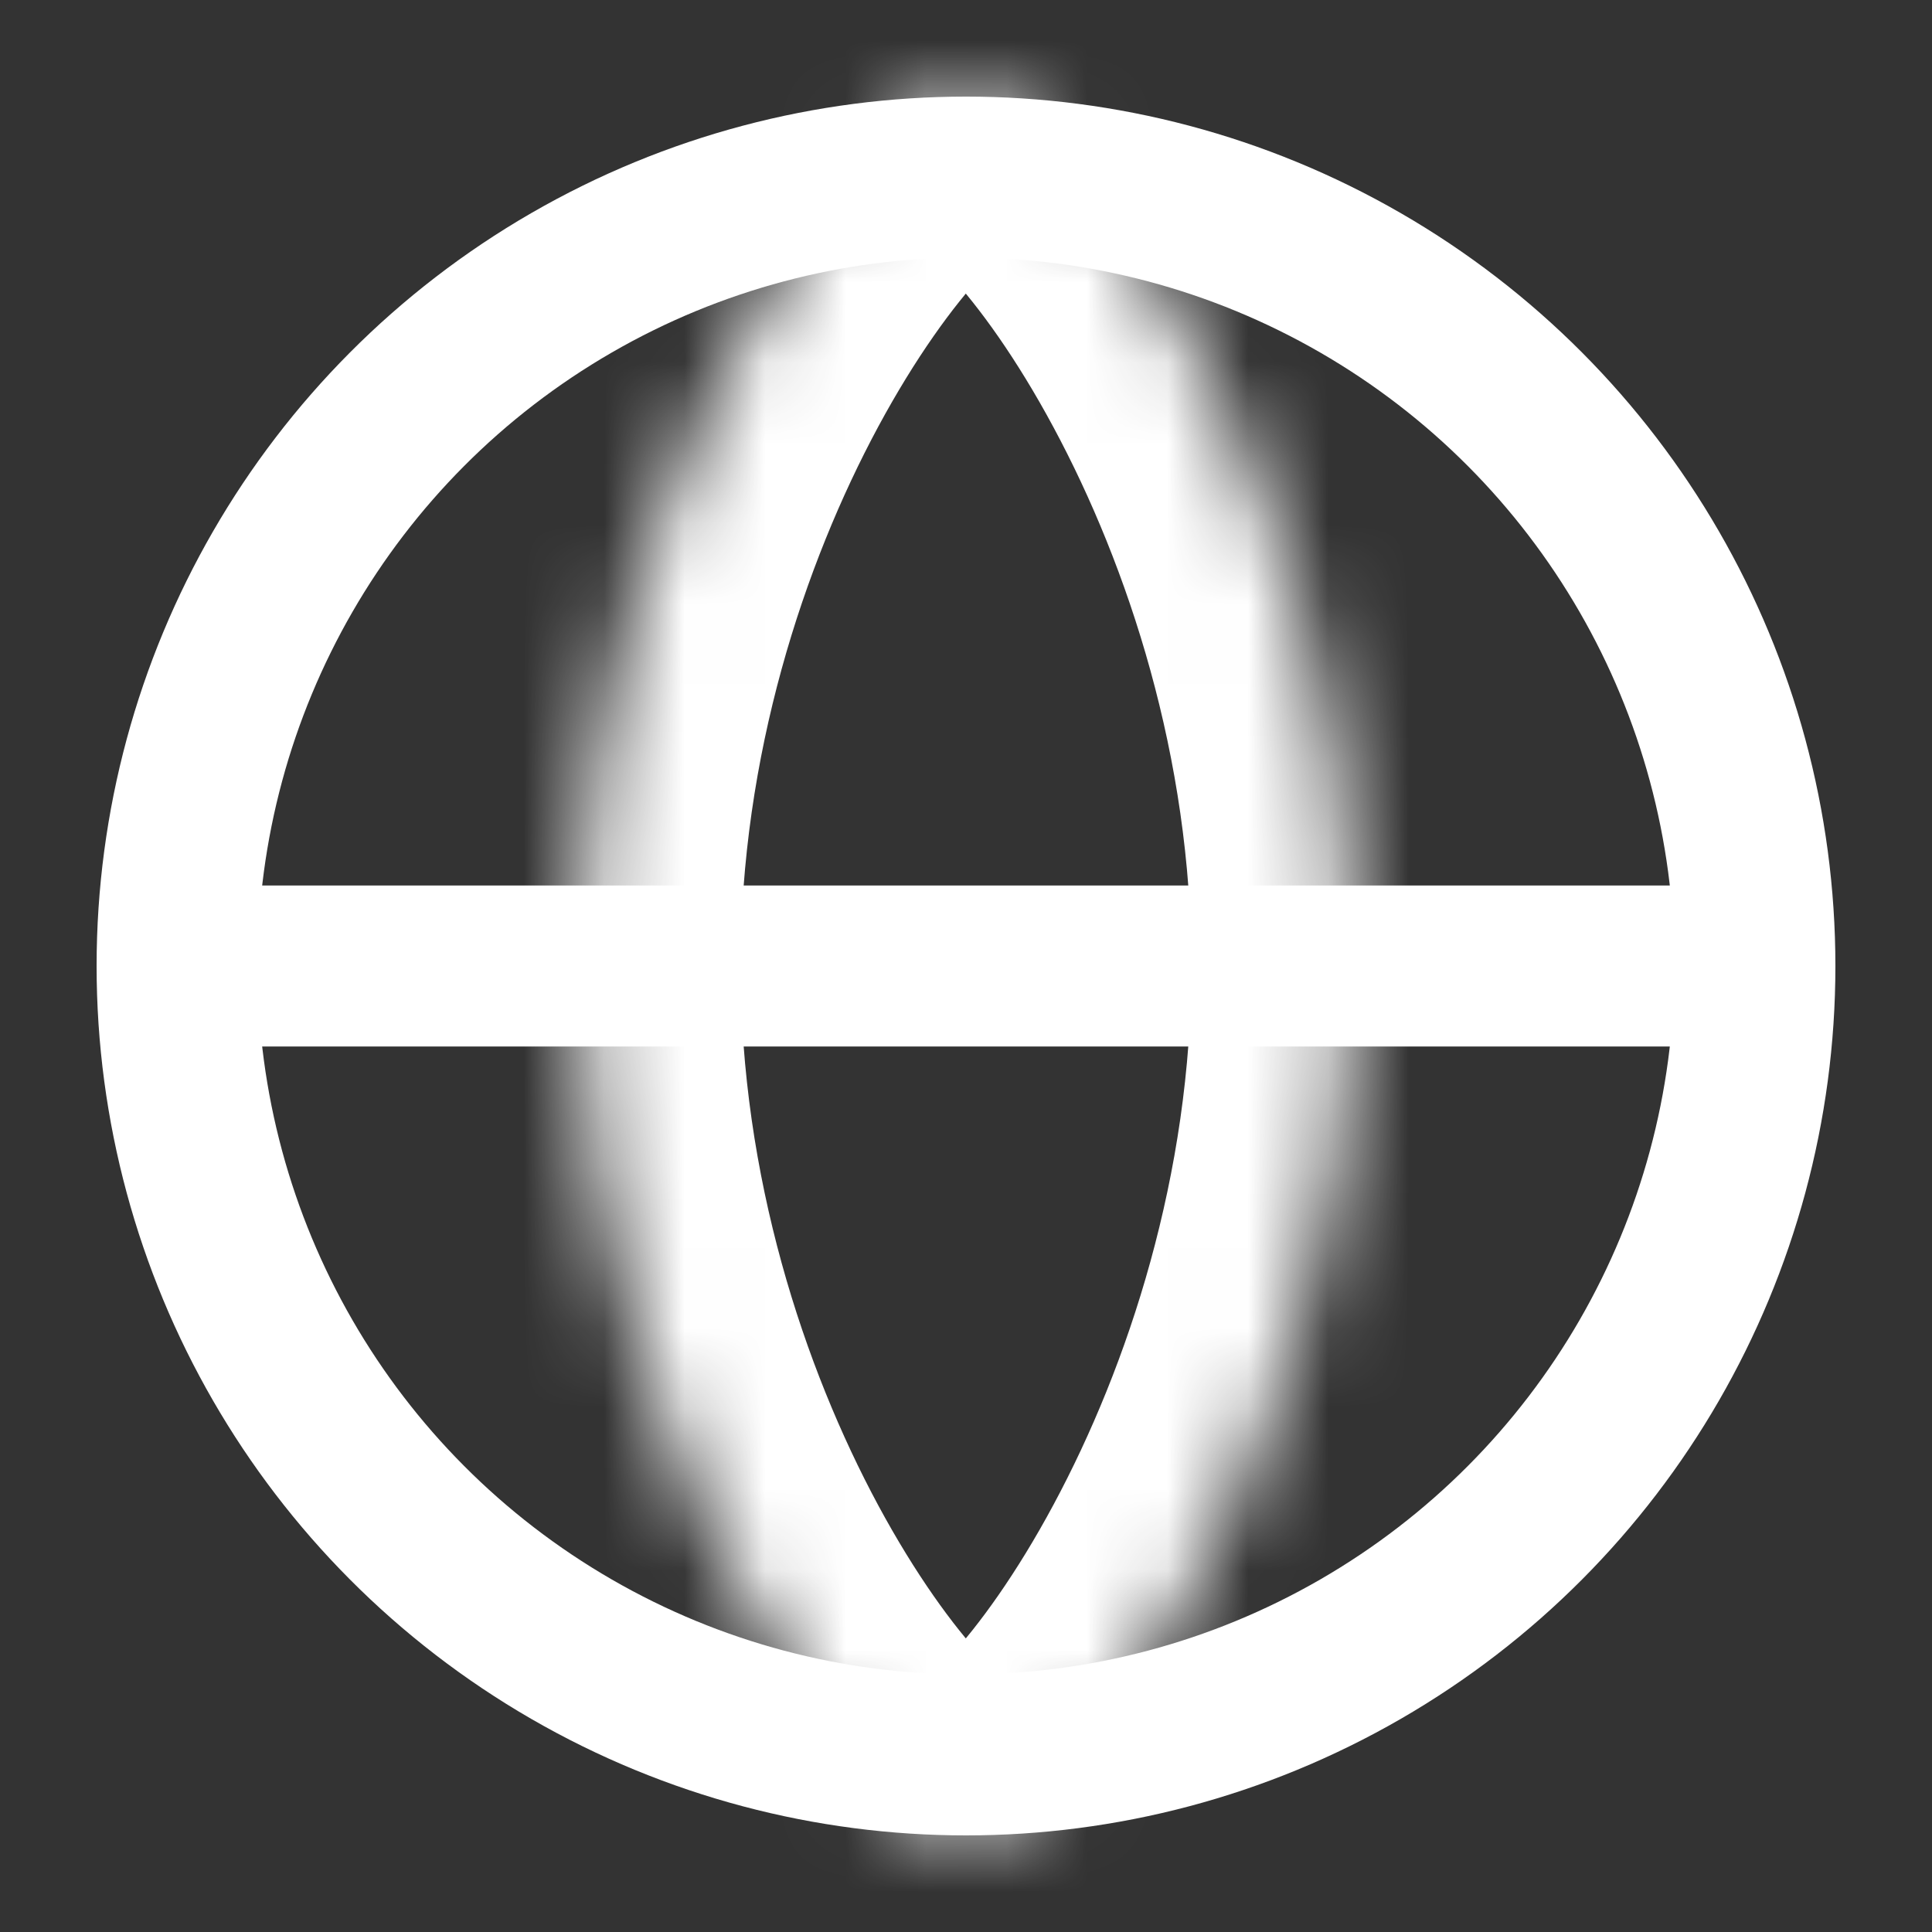 <svg width="24" height="24" viewBox="0 0 24 24" fill="none" xmlns="http://www.w3.org/2000/svg">
<rect x="0" y="0" width="24" height="24" fill="#333333" stroke="none"/>
<circle cx="12" cy="12" r="9.8" stroke="white" stroke-width="2"/>
<mask id="path-2-inside-1_390_1962" fill="white">
<path d="M16.8 12C16.8 17.965 13.2 22.8 12 22.8C10.8 22.8 7.2 18 7.2 12C7.2 6 10.8 1.2 12 1.2C13.2 1.2 16.8 6.035 16.8 12Z"/>
</mask>
<path d="M14.8 12C14.8 14.593 14.012 16.97 13.088 18.69C12.626 19.551 12.157 20.195 11.789 20.592C11.602 20.794 11.479 20.891 11.432 20.922C11.331 20.991 11.551 20.8 12 20.8V24.8C12.749 24.8 13.344 24.458 13.669 24.239C14.049 23.982 14.404 23.655 14.723 23.31C15.368 22.615 16.024 21.677 16.612 20.583C17.788 18.395 18.8 15.372 18.8 12H14.8ZM12 20.8C12.445 20.8 12.663 20.988 12.563 20.921C12.517 20.89 12.394 20.793 12.208 20.593C11.841 20.199 11.373 19.559 10.911 18.702C9.988 16.988 9.2 14.612 9.2 12H5.2C5.2 15.388 6.212 18.412 7.389 20.598C7.977 21.691 8.635 22.626 9.28 23.319C9.6 23.663 9.955 23.988 10.336 24.243C10.662 24.462 11.255 24.8 12 24.8V20.8ZM9.2 12C9.2 9.388 9.988 7.012 10.911 5.298C11.373 4.441 11.841 3.801 12.208 3.407C12.394 3.207 12.517 3.11 12.563 3.079C12.663 3.012 12.445 3.2 12 3.2V-0.8C11.255 -0.8 10.662 -0.462 10.336 -0.243C9.955 0.012 9.6 0.337 9.28 0.681C8.635 1.374 7.977 2.309 7.389 3.402C6.212 5.588 5.2 8.612 5.2 12H9.2ZM12 3.2C11.551 3.2 11.331 3.009 11.432 3.077C11.479 3.109 11.602 3.206 11.789 3.408C12.157 3.805 12.626 4.449 13.088 5.31C14.012 7.03 14.8 9.407 14.8 12H18.8C18.8 8.628 17.788 5.605 16.612 3.417C16.024 2.323 15.368 1.385 14.723 0.69C14.404 0.345 14.049 0.018 13.669 -0.239C13.344 -0.458 12.749 -0.8 12 -0.8V3.2Z" fill="white" mask="url(#path-2-inside-1_390_1962)"/>
<path d="M1.8 12H22.2" stroke="white" stroke-width="2"/>
</svg>
